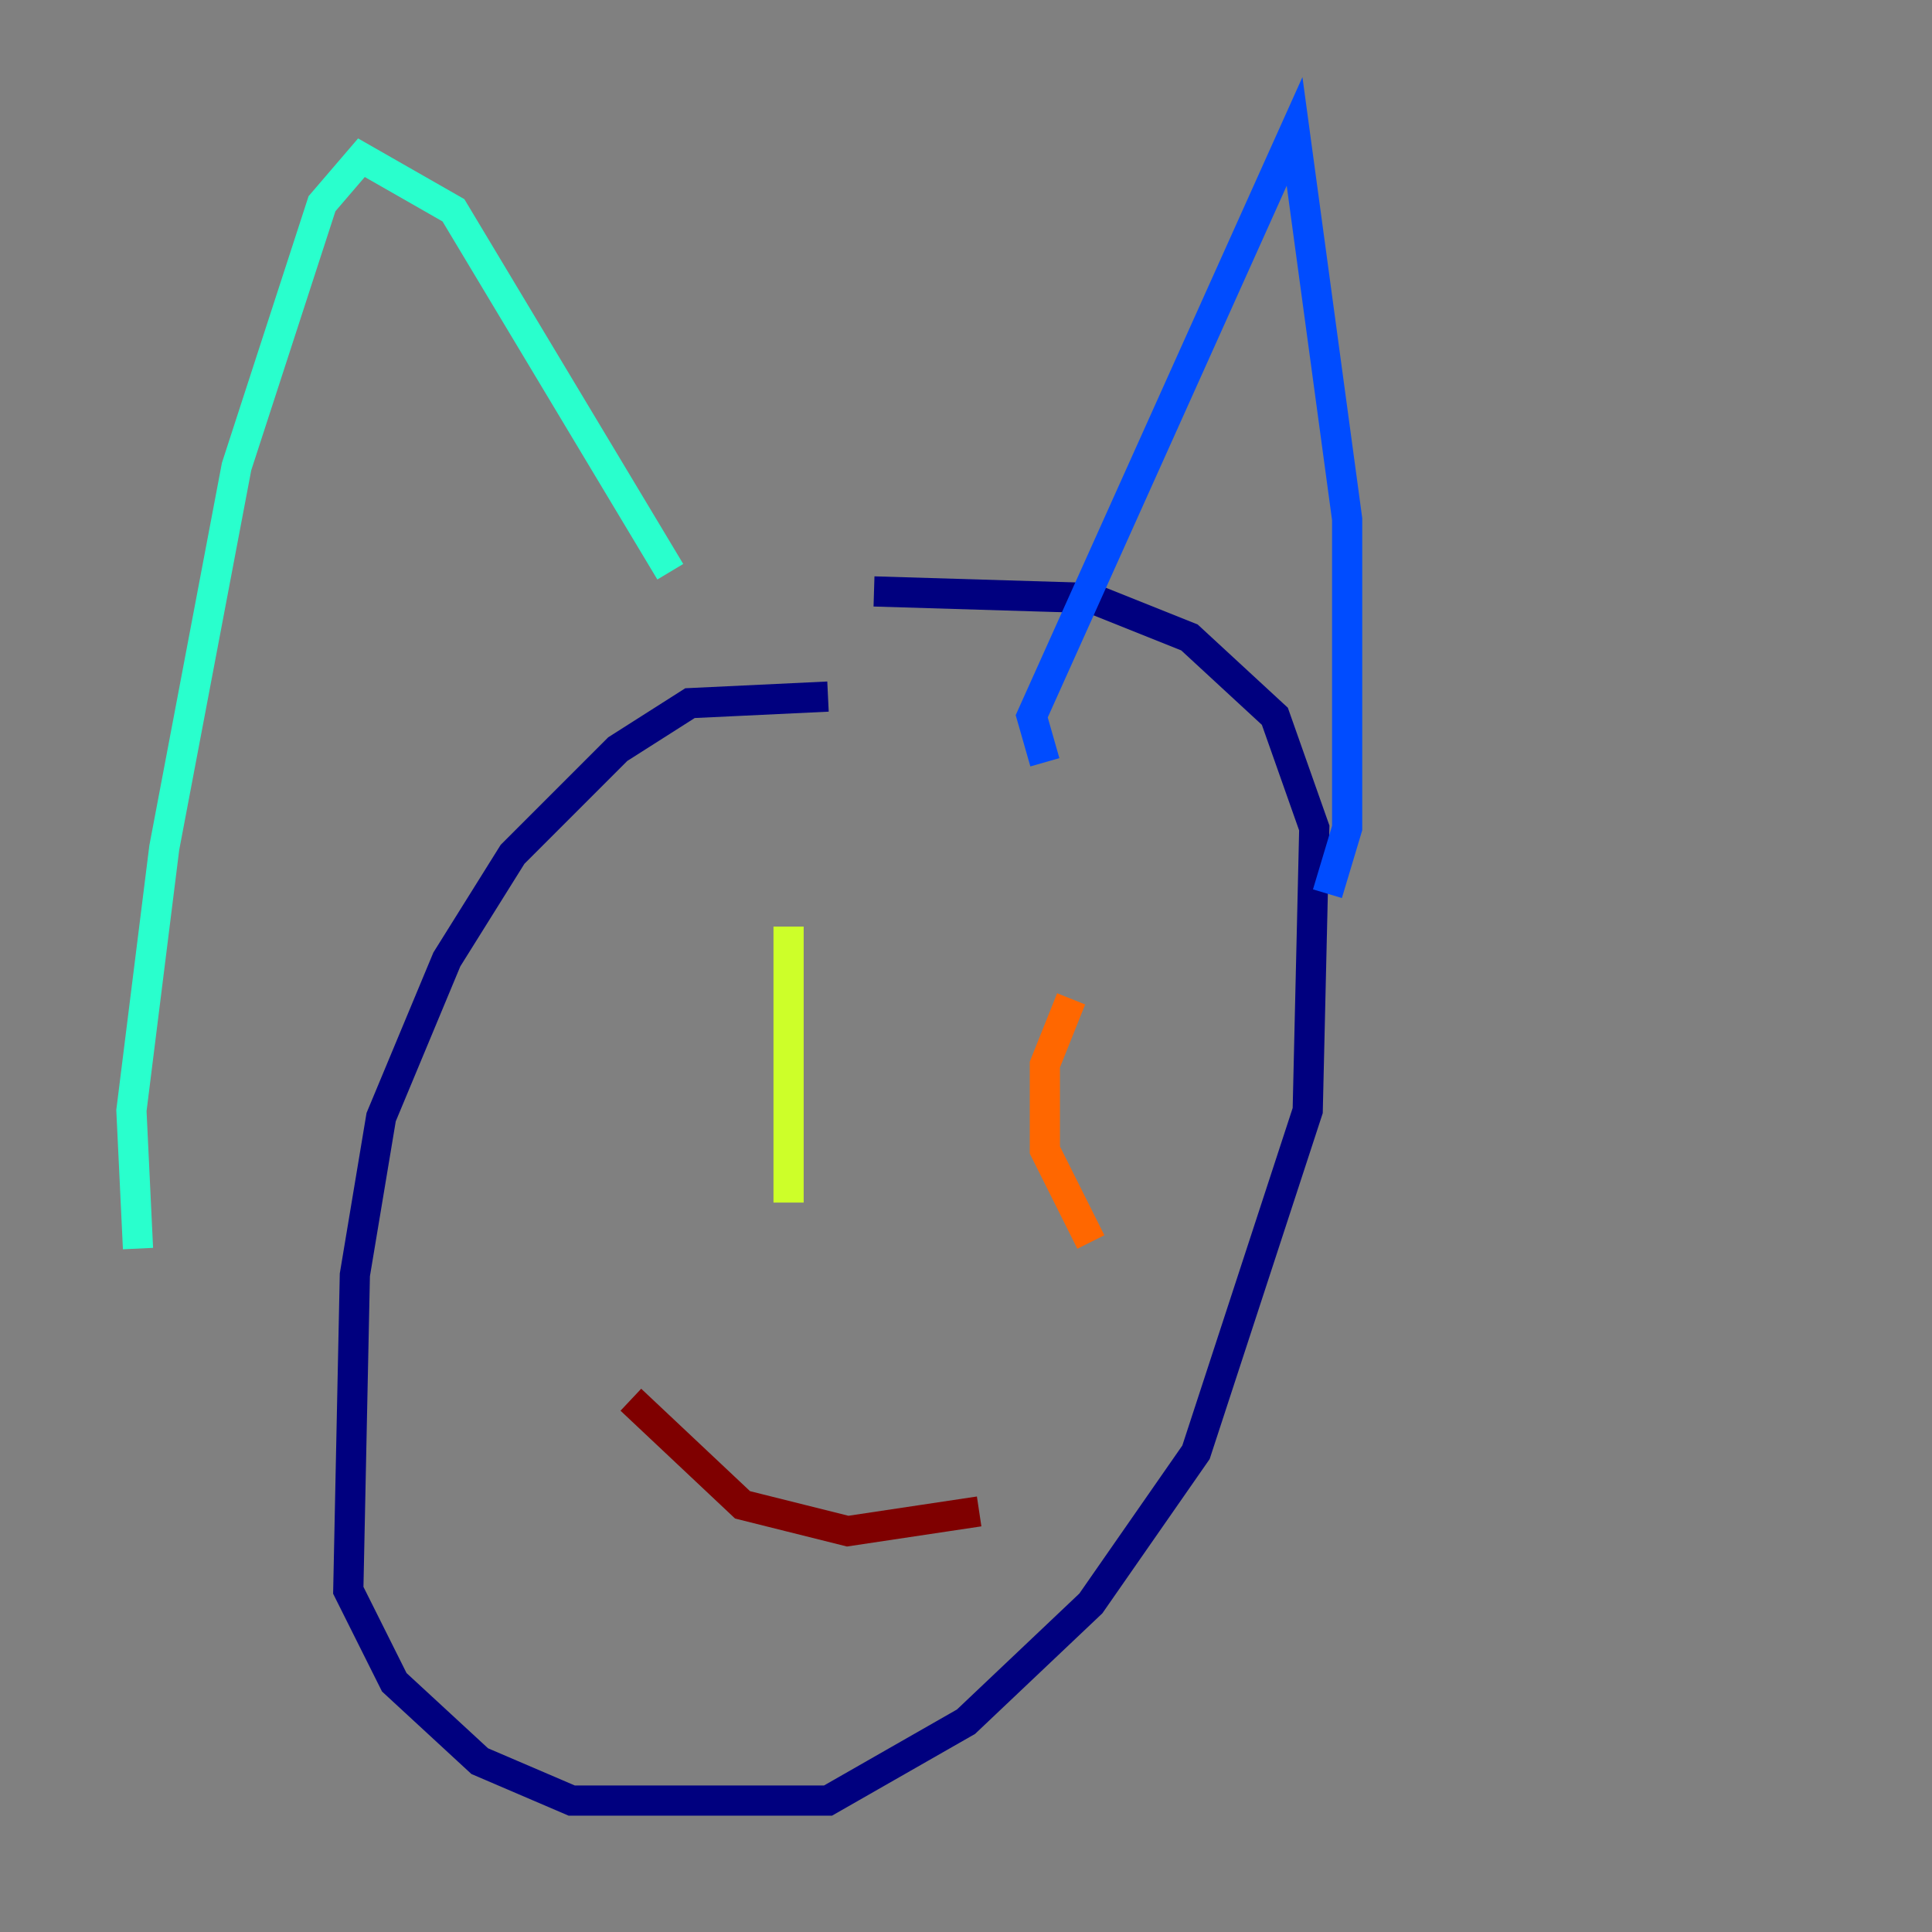 <?xml version="1.0" encoding="utf-8" ?>
<svg baseProfile="tiny" height="128" version="1.2" viewBox="0,0,128,128" width="128" xmlns="http://www.w3.org/2000/svg" xmlns:ev="http://www.w3.org/2001/xml-events" xmlns:xlink="http://www.w3.org/1999/xlink"><rect x="0" y="0" width="128" height="128" fill="#808080" stroke="none"/><defs /><polyline fill="none" points="54.857,46.15 45.714,46.585 40.925,49.633 33.959,56.599 29.605,63.565 25.252,74.014 23.51,84.463 23.075,105.361 26.122,111.456 31.782,116.68 37.878,119.293 54.857,119.293 64.0,114.068 72.272,106.231 79.238,96.218 86.639,73.578 87.075,54.857 84.463,47.456 78.803,42.231 72.272,39.619 57.905,39.184" stroke="#00007f" stroke-width="2" /><polyline fill="none" points="69.225,50.503 68.354,47.456 85.769,8.707 89.252,34.395 89.252,54.857 87.946,59.211" stroke="#004cff" stroke-width="2" /><polyline fill="none" points="44.408,37.878 30.041,13.932 23.946,10.449 21.333,13.497 15.674,30.912 10.884,56.163 8.707,73.578 9.143,82.721" stroke="#29ffcd" stroke-width="2" /><polyline fill="none" points="52.245,61.388 52.245,79.674" stroke="#cdff29" stroke-width="2" /><polyline fill="none" points="70.966,66.177 69.225,70.531 69.225,76.191 72.272,82.286" stroke="#ff6700" stroke-width="2" /><polyline fill="none" points="41.796,92.735 49.197,99.701 56.163,101.442 64.871,100.136" stroke="#7f0000" stroke-width="2" /></svg>